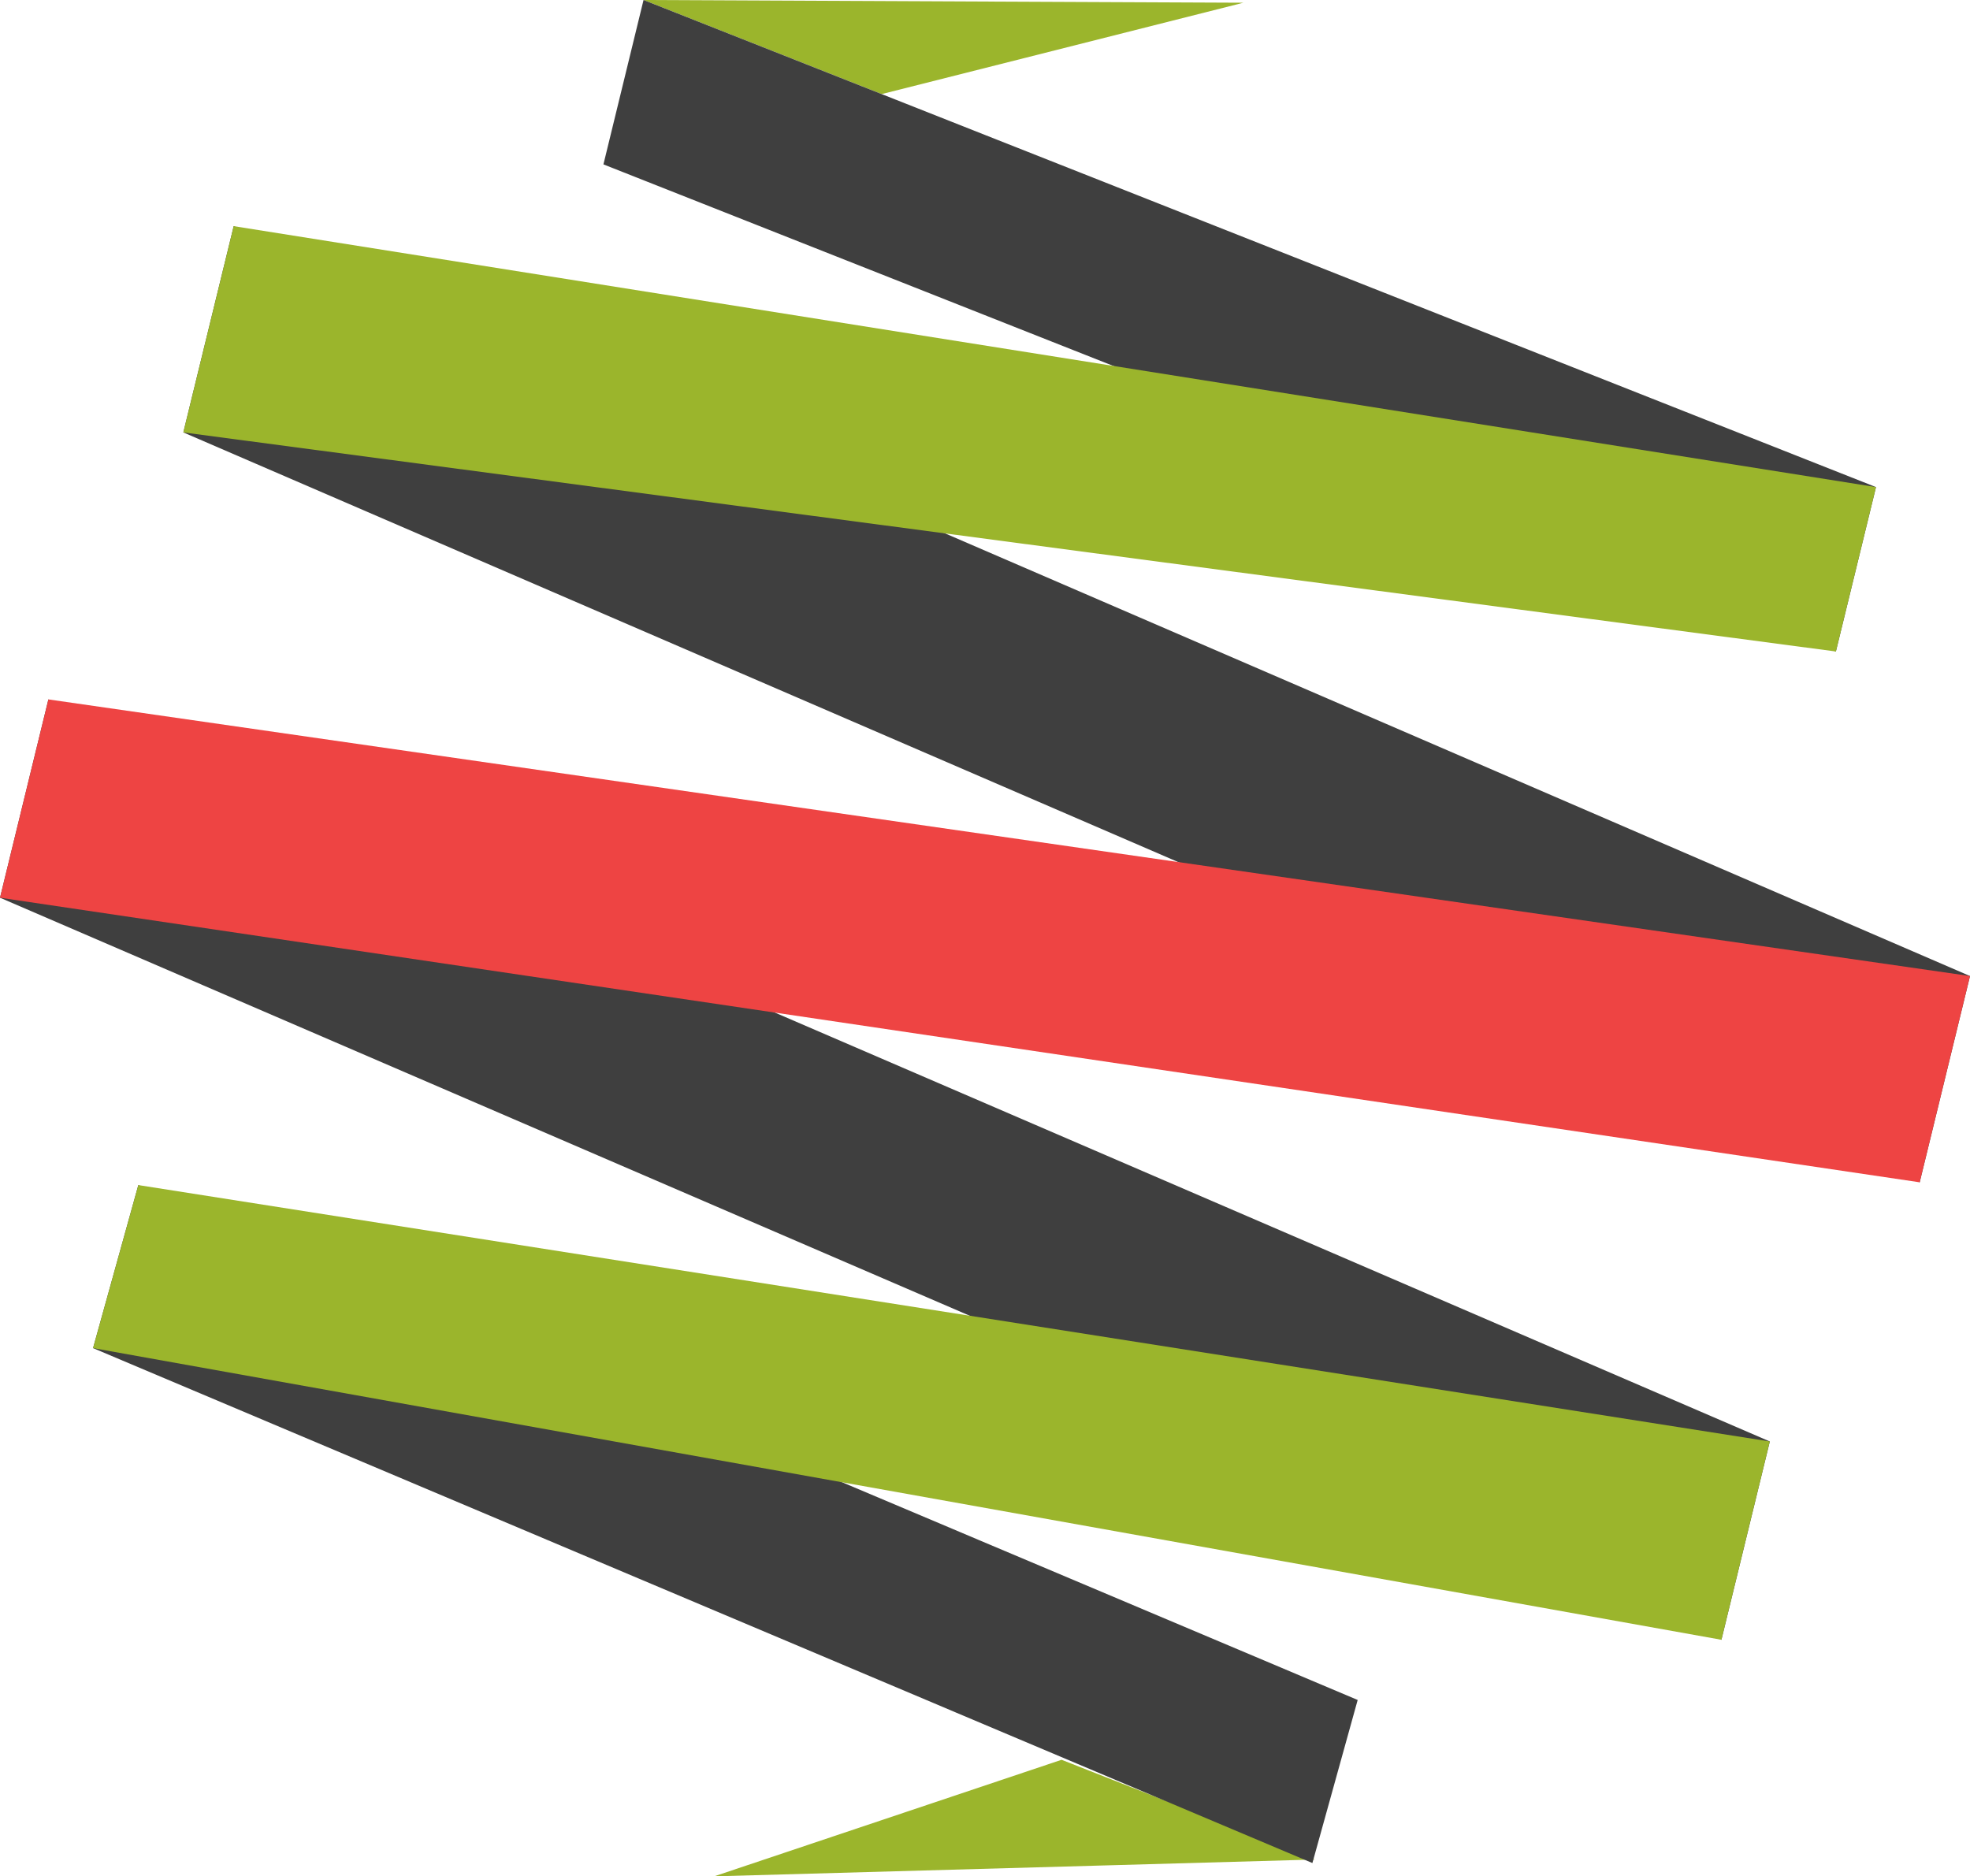 <?xml version="1.0" encoding="UTF-8" standalone="no"?>
<!-- Created with Inkscape (http://www.inkscape.org/) -->

<svg
   xmlns:dc="http://purl.org/dc/elements/1.1/"
   xmlns:cc="http://creativecommons.org/ns#"
   xmlns:rdf="http://www.w3.org/1999/02/22-rdf-syntax-ns#"
   xmlns:svg="http://www.w3.org/2000/svg"
   xmlns="http://www.w3.org/2000/svg"
   xmlns:sodipodi="http://sodipodi.sourceforge.net/DTD/sodipodi-0.dtd"
   xmlns:inkscape="http://www.inkscape.org/namespaces/inkscape"
   width="102.18"
   height="97.334"
   viewBox="0 0 102.18 97.334"
   id="svg5143"
   version="1.1"
   inkscape:version="0.91 r13725"
   sodipodi:docname="logo3.svg">
  <defs
     id="defs5145">
    <clipPath
       clipPathUnits="userSpaceOnUse"
       id="clipPath570">
      <path
         d="m 411.207,5010.83 c -20.453,47.96 -20.769,87.48 -4.543,116.04 5.578,9.61 13.82,21.91 19.828,31.28 l 1.953,2.76 c -20.691,-29.02 -22.199,-71.27 0.035,-123.5 43.516,-102.16 165.098,-212.18 297.75,-277.71 11.696,-5.8 23.465,-11.24 35.293,-16.29 l -1.55,-2.19 c -5.739,-8.22 -11.461,-16.07 -17.157,-23.57 -56.261,24.05 -111.625,56.78 -161.086,94.31 l 0.172,0.27 c -78.293,59.37 -141.781,130.73 -170.695,198.6 z"
         id="path572"
         inkscape:connector-curvature="0" />
    </clipPath>
    <linearGradient
       x1="0"
       y1="0"
       x2="1"
       y2="0"
       gradientUnits="userSpaceOnUse"
       gradientTransform="matrix(82.087,-131.01,135.351,85.535,412.632,5150.9)"
       spreadMethod="pad"
       id="linearGradient574">
      <stop
         style="stop-opacity:1;stop-color:#ff8183"
         offset="0"
         id="stop576" />
      <stop
         style="stop-opacity:1;stop-color:#ff1e28"
         offset="1"
         id="stop578" />
    </linearGradient>
    <clipPath
       clipPathUnits="userSpaceOnUse"
       id="clipPath592">
      <path
         d="m 931.047,4656.9 0.203,0.19 c 29.219,4.19 52.355,14.46 68.352,30.03 l -12.301,-11.5 c -15.746,-14.1 -37.793,-23.44 -65.223,-27.36 3.02,2.8 6.024,5.68 8.969,8.64 z"
         id="path594"
         inkscape:connector-curvature="0" />
    </clipPath>
    <linearGradient
       x1="0"
       y1="0"
       x2="1"
       y2="0"
       gradientUnits="userSpaceOnUse"
       gradientTransform="matrix(-76.896,-1.27,-1.27,-76.004,999.287,4668.32)"
       spreadMethod="pad"
       id="linearGradient596">
      <stop
         style="stop-opacity:1;stop-color:#c9e757"
         offset="0"
         id="stop598" />
      <stop
         style="stop-opacity:1;stop-color:#c9e757"
         offset="0.001"
         id="stop600" />
      <stop
         style="stop-opacity:1;stop-color:#7cab12"
         offset="1"
         id="stop602" />
    </linearGradient>
  </defs>
  <sodipodi:namedview
     id="base"
     pagecolor="#ffffff"
     bordercolor="#666666"
     borderopacity="1.0"
     inkscape:pageopacity="0.0"
     inkscape:pageshadow="2"
     inkscape:zoom="1.4"
     inkscape:cx="379.80586"
     inkscape:cy="73.837815"
     inkscape:document-units="px"
     inkscape:current-layer="layer1"
     showgrid="false"
     units="px"
     inkscape:window-width="1920"
     inkscape:window-height="1015"
     inkscape:window-x="1280"
     inkscape:window-y="0"
     inkscape:window-maximized="1"
     showborder="false" />
  <g
     inkscape:label="Layer 1"
     inkscape:groupmode="layer"
     id="layer1"
     transform="translate(0,-955.028)">
    <g
       transform="matrix(1.25,0,0,-1.25,-393.766,1620.948)"
       id="g4923">
      <path
         d="m 359.062,459.706 10.513,-4.139 -8.508,-0.239 -16.421,-0.459 14.416,4.837"
         style="fill:#9bb52c;fill-opacity:1;fill-rule:nonzero;stroke:none"
         id="path698"
         inkscape:connector-curvature="0" />
      <path
         d="m 359.425,467.224 -3.826,1.615 -1.061,0.449 -33.785,14.268 -1.879,-6.766 34.846,-14.717 0.937,-0.397 5.037,-2.127 9.776,-4.128 1.879,6.767 -11.924,5.036"
         style="fill:#3f3f3f;fill-opacity:1;fill-rule:nonzero;stroke:none"
         id="path700"
         inkscape:connector-curvature="0" />
      <path
         d="m 317.021,503.711 -2.008,-8.23 71.429,-30.795 2.008,8.23 -71.429,30.795"
         style="fill:#3f3f3f;fill-opacity:1;fill-rule:nonzero;stroke:none"
         id="path702"
         inkscape:connector-curvature="0" />
      <path
         d="m 324.71,523.351 -2.09,-8.56 72.049,-31.12 2.088,8.56 -72.047,31.12"
         style="fill:#3f3f3f;fill-opacity:1;fill-rule:nonzero;stroke:none"
         id="path704"
         inkscape:connector-curvature="0" />
      <path
         d="m 351.597,528.831 5.949,1.502 9.062,2.29 -8.494,0.038 -16.398,0.075 9.881,-3.905"
         style="fill:#9bb52c;fill-opacity:1;fill-rule:nonzero;stroke:none"
         id="path706"
         inkscape:connector-curvature="0" />
      <path
         d="m 352.104,521.15 3.866,-1.529 1.072,-0.424 34.15,-13.498 1.664,6.823 -35.22,13.922 -0.948,0.374 -5.091,2.013 -9.881,3.905 -1.664,-6.822 12.052,-4.764"
         style="fill:#3f3f3f;fill-opacity:1;fill-rule:nonzero;stroke:none"
         id="path708"
         inkscape:connector-curvature="0" />
      <path
         d="m 324.71,523.351 68.146,-10.829 -1.664,-6.823 -68.572,9.092 2.09,8.56"
         style="fill:#9bb52c;fill-opacity:1;fill-rule:nonzero;stroke:none"
         id="path710"
         inkscape:connector-curvature="0" />
      <path
         d="m 396.757,492.231 -79.736,11.48 -2.008,-8.23 79.656,-11.81 2.088,8.56"
         style="fill:#ee4443;fill-opacity:1;fill-rule:nonzero;stroke:none"
         id="path712"
         inkscape:connector-curvature="0" />
      <path
         d="m 320.753,483.556 67.697,-10.64 -2.008,-8.23 -67.568,12.104 1.879,6.766"
         style="fill:#9bb52c;fill-opacity:1;fill-rule:nonzero;stroke:none"
         id="path714"
         inkscape:connector-curvature="0" />
    </g>
  </g>
</svg>
